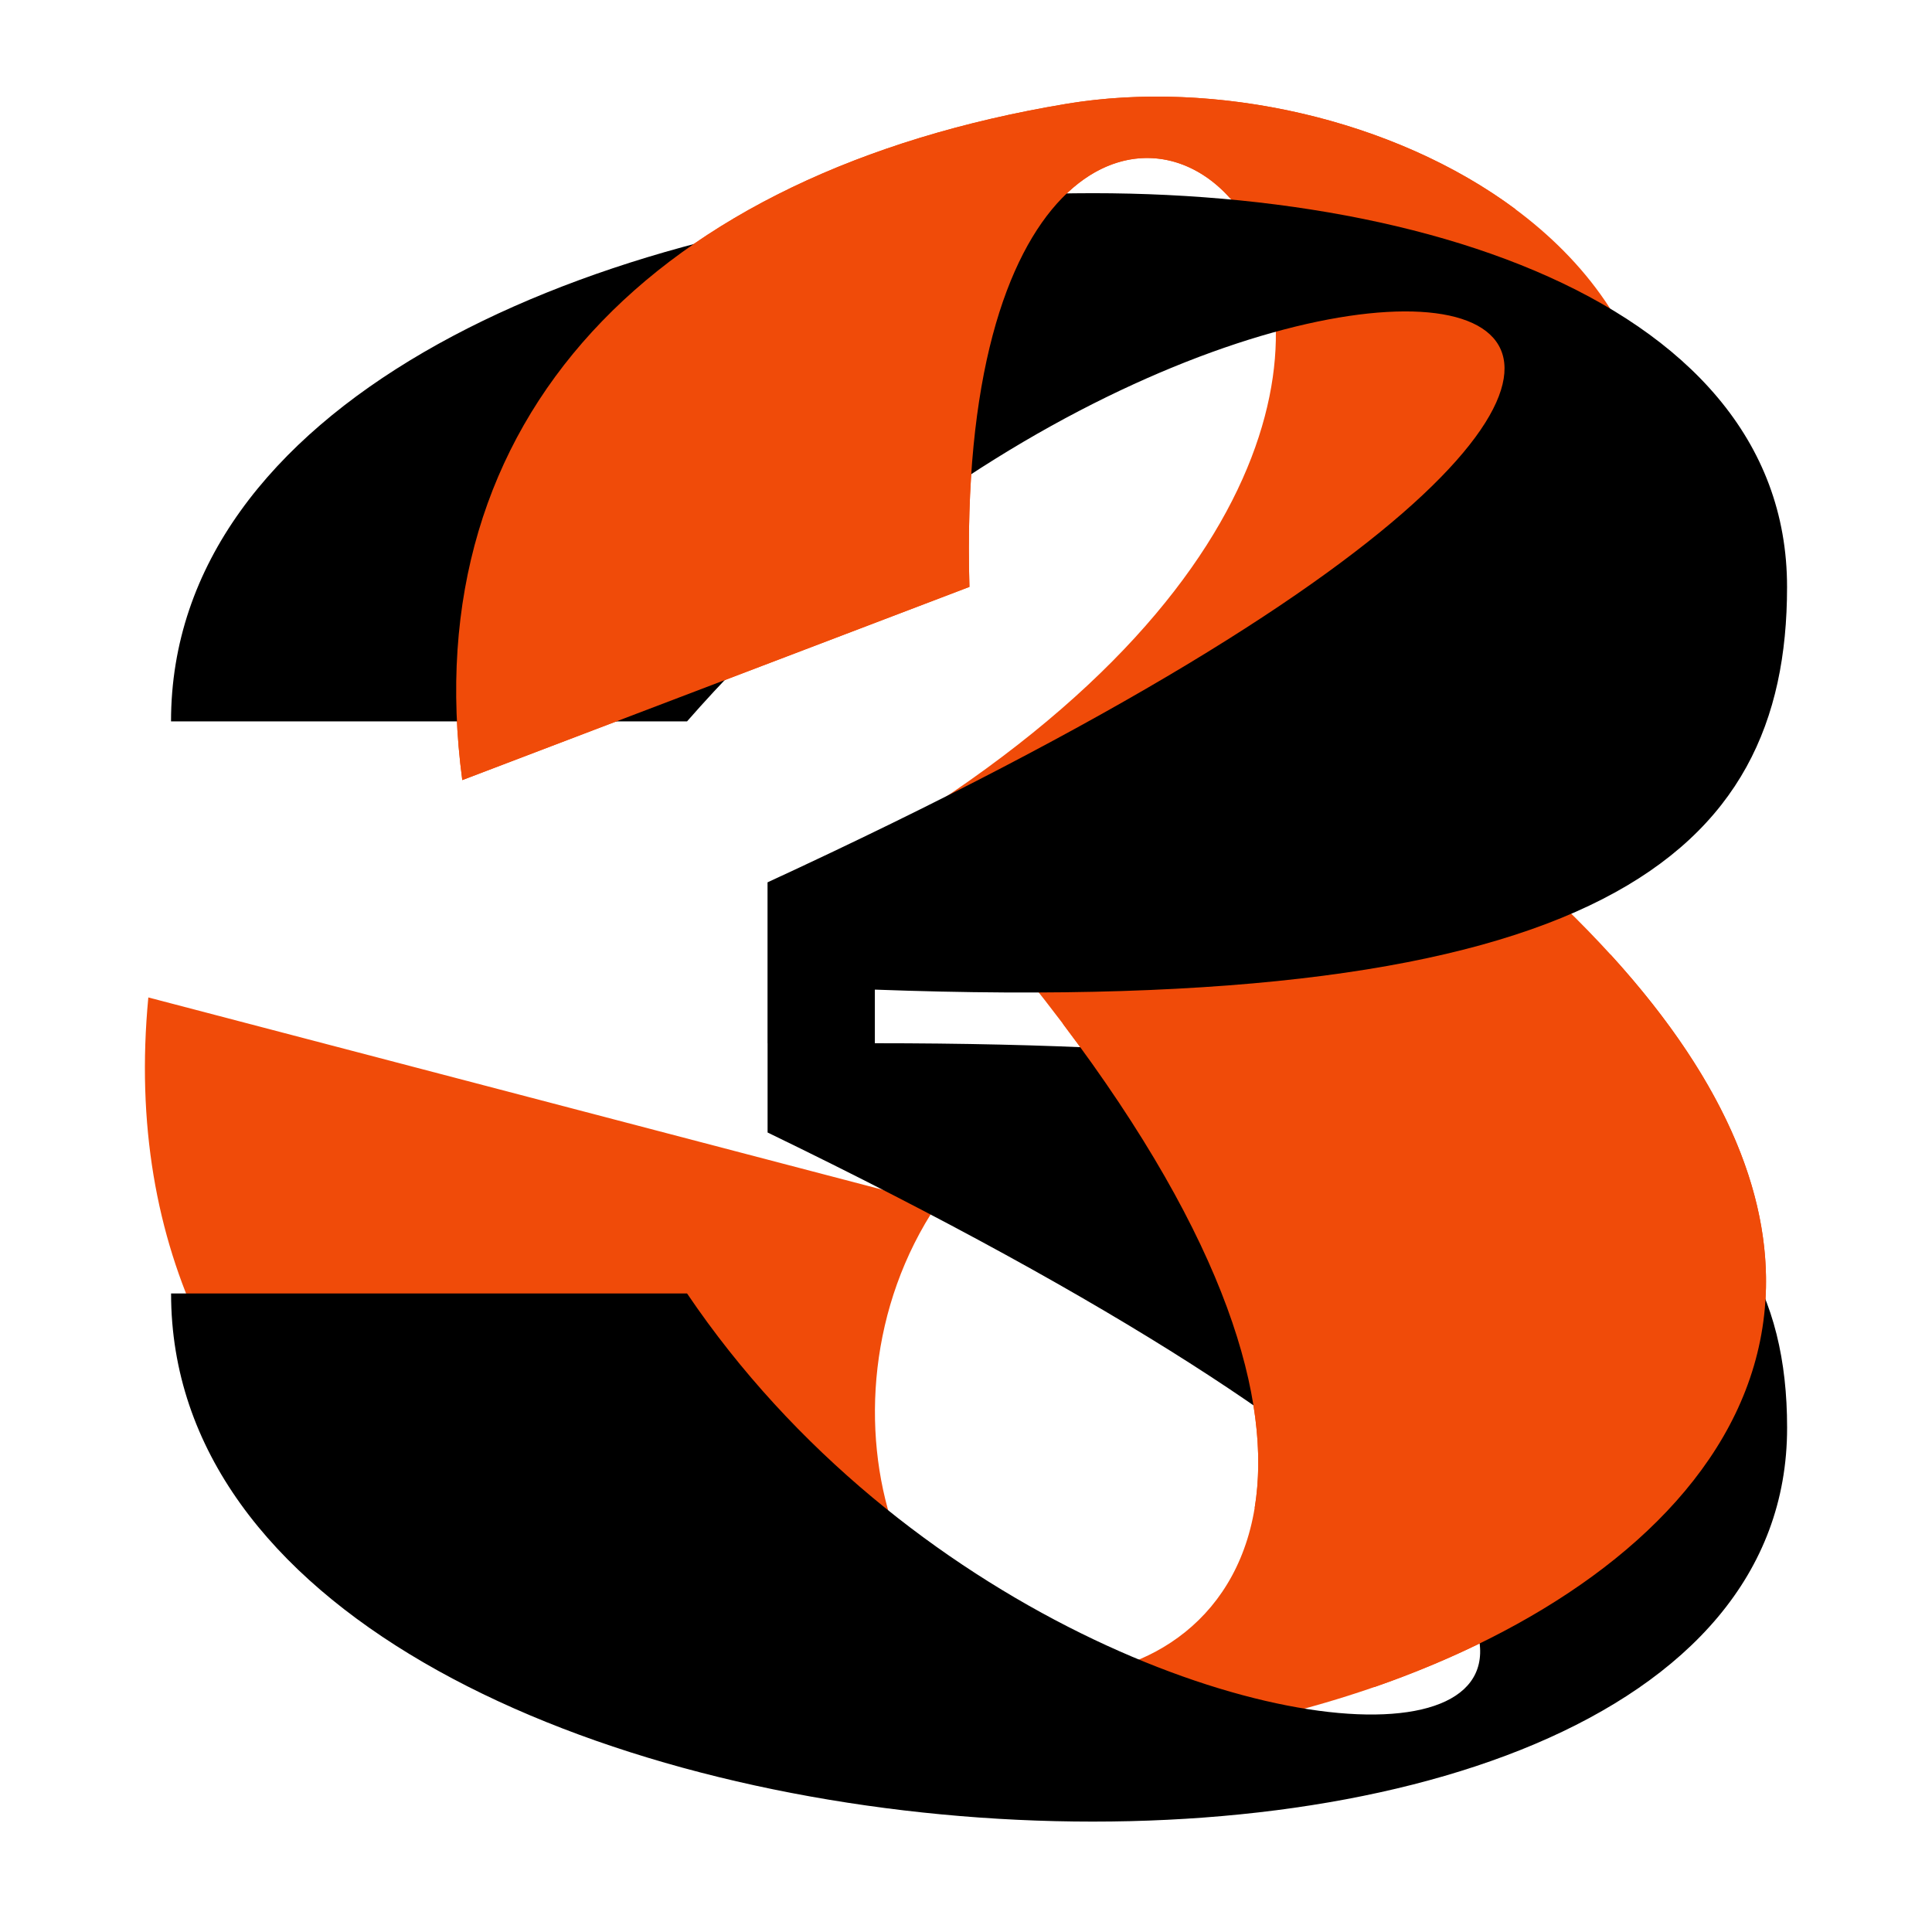 <svg width="40" height="40" viewBox="0 0 40 40" fill="none" xmlns="http://www.w3.org/2000/svg">
<path fill-rule="evenodd" clip-rule="evenodd" d="M9.571 16.151C8.571 8.651 13.571 3.567 22.071 2.151C29.347 0.938 40.071 7.151 30.571 17.151H18.571C35.571 6.651 19.571 -5.349 20.071 12.151L9.571 16.151ZM3.071 20.651C2.071 31.151 11.817 36.151 21.384 36.151C30.93 36.151 44.571 28.651 30.56 17.151H18.571C29.347 28.651 26.389 34.017 22.571 34.651C18.753 35.284 16.571 29.151 19.406 24.929L3.071 20.651Z" fill="#F04B09"/>
<path d="M3.541 14.935L14.225 14.935C25.889 1.603 44.775 4.935 15.891 18.268L15.891 21.6H15.892L15.892 23.447C45.33 37.708 23.112 39.929 14.225 26.78H3.542C3.542 39.791 37.017 41.778 37 29.556C37 24.003 32.555 21.599 18.113 21.599L18.113 20.489C33.11 21.044 36.999 17.711 36.999 12.158C37.016 -0.064 3.541 1.923 3.541 14.935Z" fill="black"/>
<path fill-rule="evenodd" clip-rule="evenodd" d="M28.453 34.929L25.977 31.216C26.34 29.008 25.412 25.709 22 21.188L33.35 19.769C40.118 27.198 35.092 32.626 28.453 34.929ZM25.463 4.099C23.632 2.049 19.823 3.474 20.071 12.151L9.571 16.151C8.571 8.651 13.571 3.567 22.071 2.151C25.156 1.636 28.861 2.457 31.381 4.335L25.463 4.099Z" fill="#F04B09"/>
</svg>
